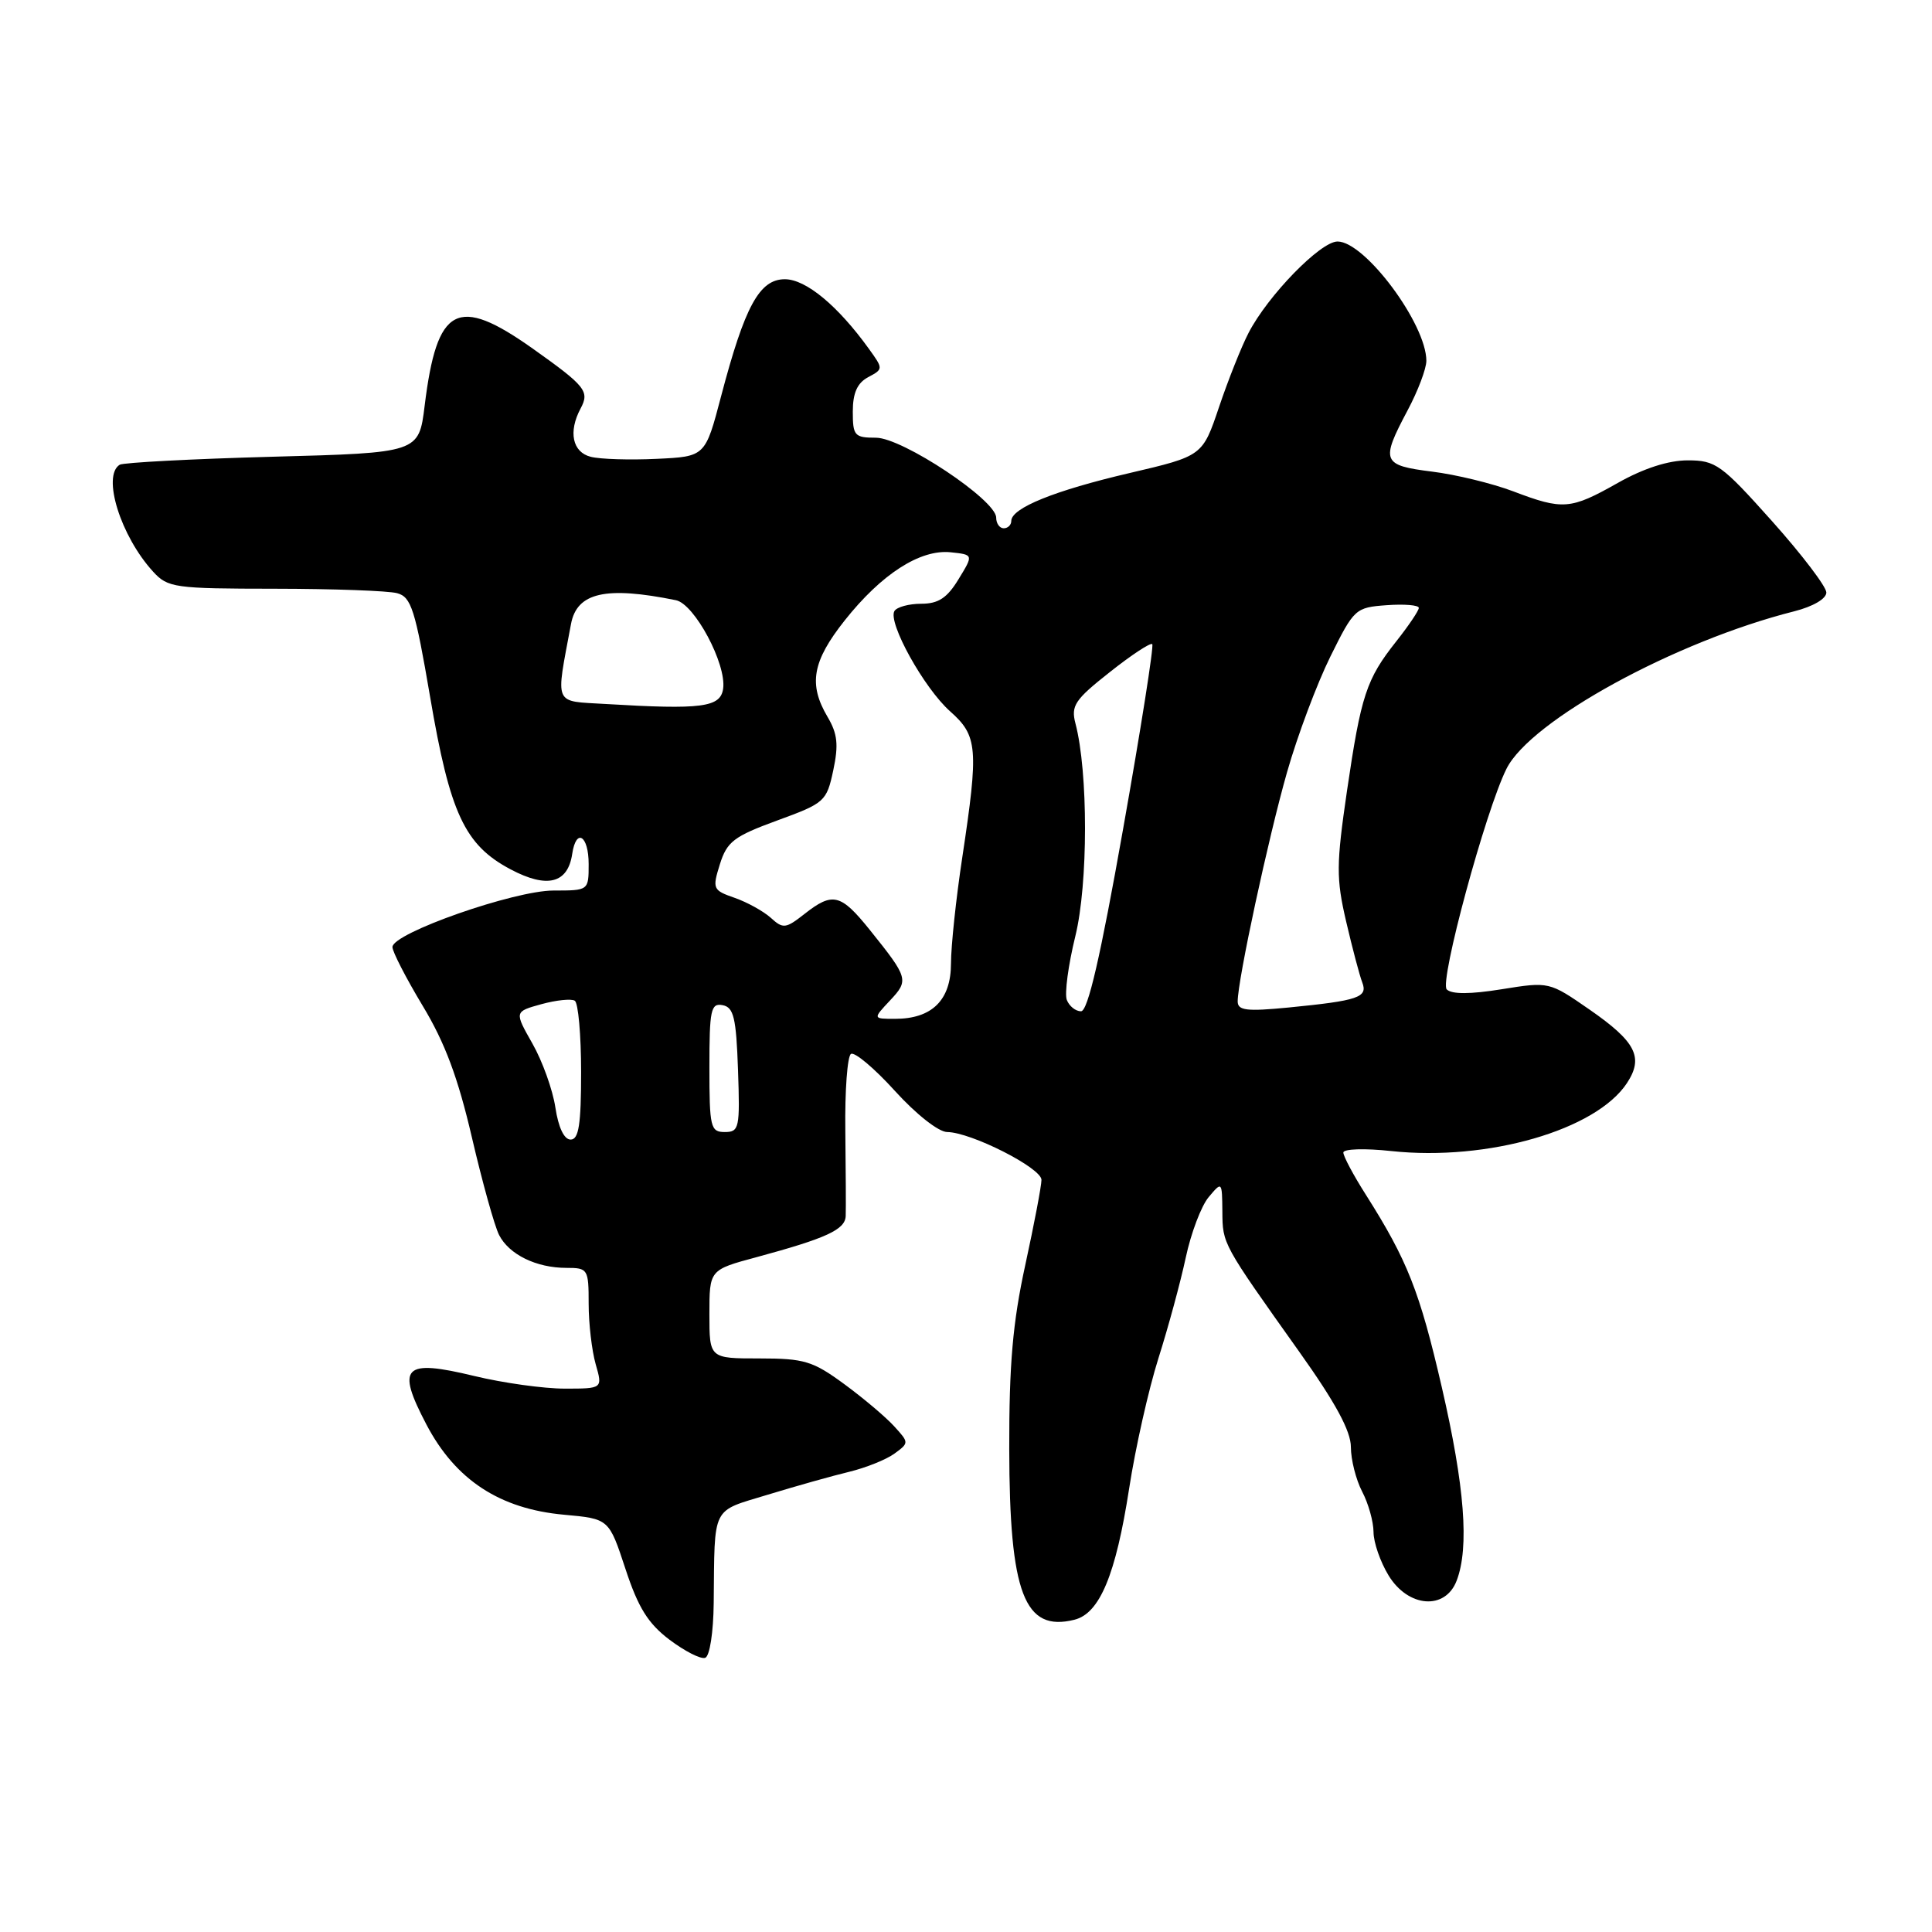<?xml version="1.0" encoding="UTF-8" standalone="no"?>
<!DOCTYPE svg PUBLIC "-//W3C//DTD SVG 1.1//EN" "http://www.w3.org/Graphics/SVG/1.1/DTD/svg11.dtd" >
<svg xmlns="http://www.w3.org/2000/svg" xmlns:xlink="http://www.w3.org/1999/xlink" version="1.1" viewBox="0 0 256 256">
 <g >
 <path fill="currentColor"
d=" M 94.57 212.40 C 94.71 199.32 94.19 200.36 101.75 198.05 C 105.46 196.92 110.31 195.55 112.53 195.02 C 114.75 194.48 117.44 193.40 118.52 192.61 C 120.46 191.19 120.46 191.16 118.50 189.01 C 117.42 187.81 114.44 185.29 111.88 183.41 C 107.70 180.34 106.57 180.00 100.62 180.00 C 94.00 180.00 94.00 180.00 94.00 174.13 C 94.00 168.26 94.00 168.26 100.25 166.58 C 109.52 164.07 111.99 162.93 112.06 161.13 C 112.10 160.23 112.07 155.15 112.01 149.84 C 111.94 144.53 112.28 139.94 112.76 139.65 C 113.24 139.35 115.86 141.55 118.57 144.54 C 121.37 147.63 124.36 149.99 125.50 150.00 C 128.67 150.03 138.00 154.76 138.00 156.34 C 138.00 157.13 137.03 162.22 135.85 167.64 C 134.19 175.25 133.71 180.81 133.73 192.00 C 133.76 211.15 135.73 216.29 142.38 214.62 C 145.72 213.78 147.85 208.66 149.62 197.22 C 150.44 191.88 152.19 184.12 153.49 180.00 C 154.80 175.88 156.43 169.86 157.12 166.63 C 157.81 163.40 159.17 159.80 160.15 158.63 C 161.92 156.52 161.93 156.53 161.97 160.53 C 162.00 164.86 161.95 164.76 172.16 179.12 C 176.98 185.89 179.00 189.63 179.00 191.75 C 179.00 193.41 179.67 196.06 180.49 197.64 C 181.32 199.21 181.99 201.62 182.00 203.00 C 182.00 204.38 182.90 206.96 183.99 208.75 C 186.59 213.02 191.52 213.40 193.02 209.43 C 194.70 205.02 194.08 196.96 191.05 183.83 C 188.11 171.10 186.49 167.00 180.99 158.32 C 179.34 155.73 178.00 153.21 178.00 152.72 C 178.00 152.23 180.83 152.14 184.35 152.52 C 197.13 153.89 211.50 149.74 215.59 143.50 C 217.82 140.10 216.76 138.03 210.63 133.78 C 205.27 130.07 205.27 130.07 198.98 131.08 C 194.82 131.75 192.36 131.76 191.70 131.10 C 190.70 130.10 196.85 107.39 199.62 101.86 C 202.82 95.46 221.97 84.98 237.75 81.00 C 240.23 80.37 242.00 79.34 242.00 78.51 C 242.00 77.74 238.76 73.48 234.80 69.05 C 228.09 61.54 227.33 61.00 223.63 61.00 C 221.07 61.00 217.78 62.06 214.35 64.00 C 208.10 67.53 207.10 67.61 200.50 65.10 C 197.75 64.06 192.91 62.88 189.75 62.49 C 183.13 61.66 182.92 61.14 186.50 54.40 C 187.88 51.82 189.00 48.85 189.00 47.81 C 189.00 42.93 180.86 32.00 177.23 32.00 C 174.97 32.00 168.00 39.16 165.44 44.11 C 164.49 45.94 162.73 50.37 161.53 53.93 C 159.34 60.42 159.34 60.42 149.68 62.68 C 139.73 65.00 134.00 67.32 134.00 69.03 C 134.00 69.56 133.55 70.00 133.00 70.00 C 132.45 70.00 132.00 69.36 132.00 68.59 C 132.00 66.26 119.57 58.00 116.07 58.00 C 113.23 58.00 113.00 57.74 113.00 54.54 C 113.00 52.08 113.59 50.75 115.03 49.98 C 117.05 48.90 117.05 48.88 115.12 46.20 C 111.01 40.50 106.78 37.00 104.00 37.00 C 100.63 37.00 98.69 40.56 95.55 52.50 C 93.45 60.50 93.45 60.50 87.00 60.80 C 83.46 60.97 79.54 60.85 78.28 60.53 C 75.85 59.92 75.28 57.22 76.93 54.13 C 78.15 51.85 77.60 51.17 70.59 46.19 C 60.58 39.10 57.90 40.52 56.27 53.75 C 55.50 60.00 55.50 60.00 36.11 60.52 C 25.45 60.81 16.34 61.29 15.86 61.58 C 13.49 63.05 15.98 71.04 20.29 75.75 C 22.24 77.88 23.11 78.00 36.42 78.01 C 44.17 78.02 51.45 78.28 52.62 78.60 C 54.49 79.10 55.01 80.74 56.99 92.33 C 59.62 107.79 61.57 111.97 67.65 115.19 C 72.49 117.76 75.24 117.07 75.82 113.15 C 76.34 109.66 78.00 110.69 78.00 114.50 C 78.00 118.00 78.00 118.00 73.35 118.00 C 68.12 118.00 52.00 123.65 52.00 125.49 C 52.00 126.11 53.81 129.62 56.01 133.28 C 58.96 138.16 60.69 142.81 62.53 150.72 C 63.91 156.65 65.53 162.46 66.13 163.64 C 67.45 166.23 71.06 168.00 75.05 168.00 C 77.90 168.00 78.00 168.15 78.00 172.76 C 78.00 175.37 78.42 178.97 78.93 180.76 C 79.86 184.00 79.86 184.00 74.82 184.00 C 72.05 184.00 66.67 183.25 62.86 182.33 C 53.45 180.06 52.46 181.05 56.51 188.77 C 60.36 196.10 66.22 199.94 74.75 200.71 C 80.69 201.25 80.69 201.25 82.87 207.87 C 84.56 213.02 85.87 215.12 88.71 217.27 C 90.73 218.79 92.85 219.88 93.44 219.67 C 94.04 219.47 94.53 216.31 94.57 212.40 Z  M 73.59 146.75 C 73.24 144.41 71.87 140.60 70.55 138.28 C 68.15 134.05 68.15 134.05 71.73 133.06 C 73.70 132.52 75.69 132.31 76.16 132.60 C 76.62 132.88 77.00 137.14 77.00 142.06 C 77.00 149.01 76.69 151.00 75.61 151.00 C 74.75 151.00 73.99 149.40 73.59 146.75 Z  M 94.00 141.43 C 94.00 133.80 94.19 132.89 95.75 133.19 C 97.22 133.47 97.55 134.85 97.79 141.76 C 98.06 149.48 97.95 150.00 96.04 150.00 C 94.15 150.00 94.00 149.39 94.00 141.43 Z  M 117.93 132.57 C 120.45 129.89 120.37 129.59 115.28 123.25 C 111.40 118.42 110.34 118.16 106.59 121.11 C 104.12 123.05 103.76 123.10 102.14 121.62 C 101.16 120.74 99.01 119.55 97.35 118.97 C 94.45 117.96 94.37 117.78 95.39 114.51 C 96.33 111.52 97.24 110.82 102.98 108.72 C 109.28 106.42 109.53 106.20 110.41 102.08 C 111.13 98.70 110.98 97.23 109.66 95.00 C 107.10 90.67 107.63 87.64 111.92 82.22 C 116.79 76.07 121.92 72.76 125.97 73.18 C 129.00 73.50 129.00 73.50 127.01 76.75 C 125.50 79.24 124.33 80.00 122.07 80.00 C 120.45 80.00 118.85 80.43 118.52 80.96 C 117.60 82.46 122.44 91.19 125.90 94.26 C 129.55 97.50 129.69 99.13 127.51 113.59 C 126.68 119.04 126.01 125.39 126.01 127.69 C 126.00 132.53 123.49 135.00 118.60 135.00 C 115.65 135.00 115.65 135.00 117.93 132.57 Z  M 141.36 132.50 C 141.04 131.67 141.55 127.87 142.49 124.04 C 144.19 117.10 144.20 102.30 142.50 95.85 C 141.89 93.51 142.42 92.71 147.04 89.07 C 149.91 86.79 152.45 85.12 152.68 85.35 C 152.91 85.57 151.17 96.61 148.81 109.88 C 145.81 126.80 144.15 134.00 143.24 134.00 C 142.52 134.00 141.68 133.32 141.36 132.50 Z  M 164.00 132.69 C 164.00 129.85 168.05 111.05 170.54 102.32 C 171.92 97.47 174.51 90.58 176.28 87.00 C 179.42 80.66 179.60 80.49 183.75 80.19 C 186.09 80.02 188.00 80.18 188.00 80.55 C 188.00 80.91 186.66 82.90 185.03 84.96 C 181.04 90.00 180.35 92.10 178.48 104.81 C 177.06 114.55 177.04 116.38 178.37 122.10 C 179.19 125.62 180.15 129.25 180.50 130.16 C 181.28 132.16 180.00 132.59 170.75 133.50 C 165.18 134.04 164.00 133.90 164.00 132.69 Z  M 80.21 93.28 C 73.27 92.86 73.61 93.66 75.66 82.69 C 76.44 78.51 80.26 77.64 89.56 79.53 C 92.03 80.03 96.28 87.99 95.82 91.25 C 95.47 93.73 93.02 94.05 80.21 93.28 Z "/>
</g>
</svg>